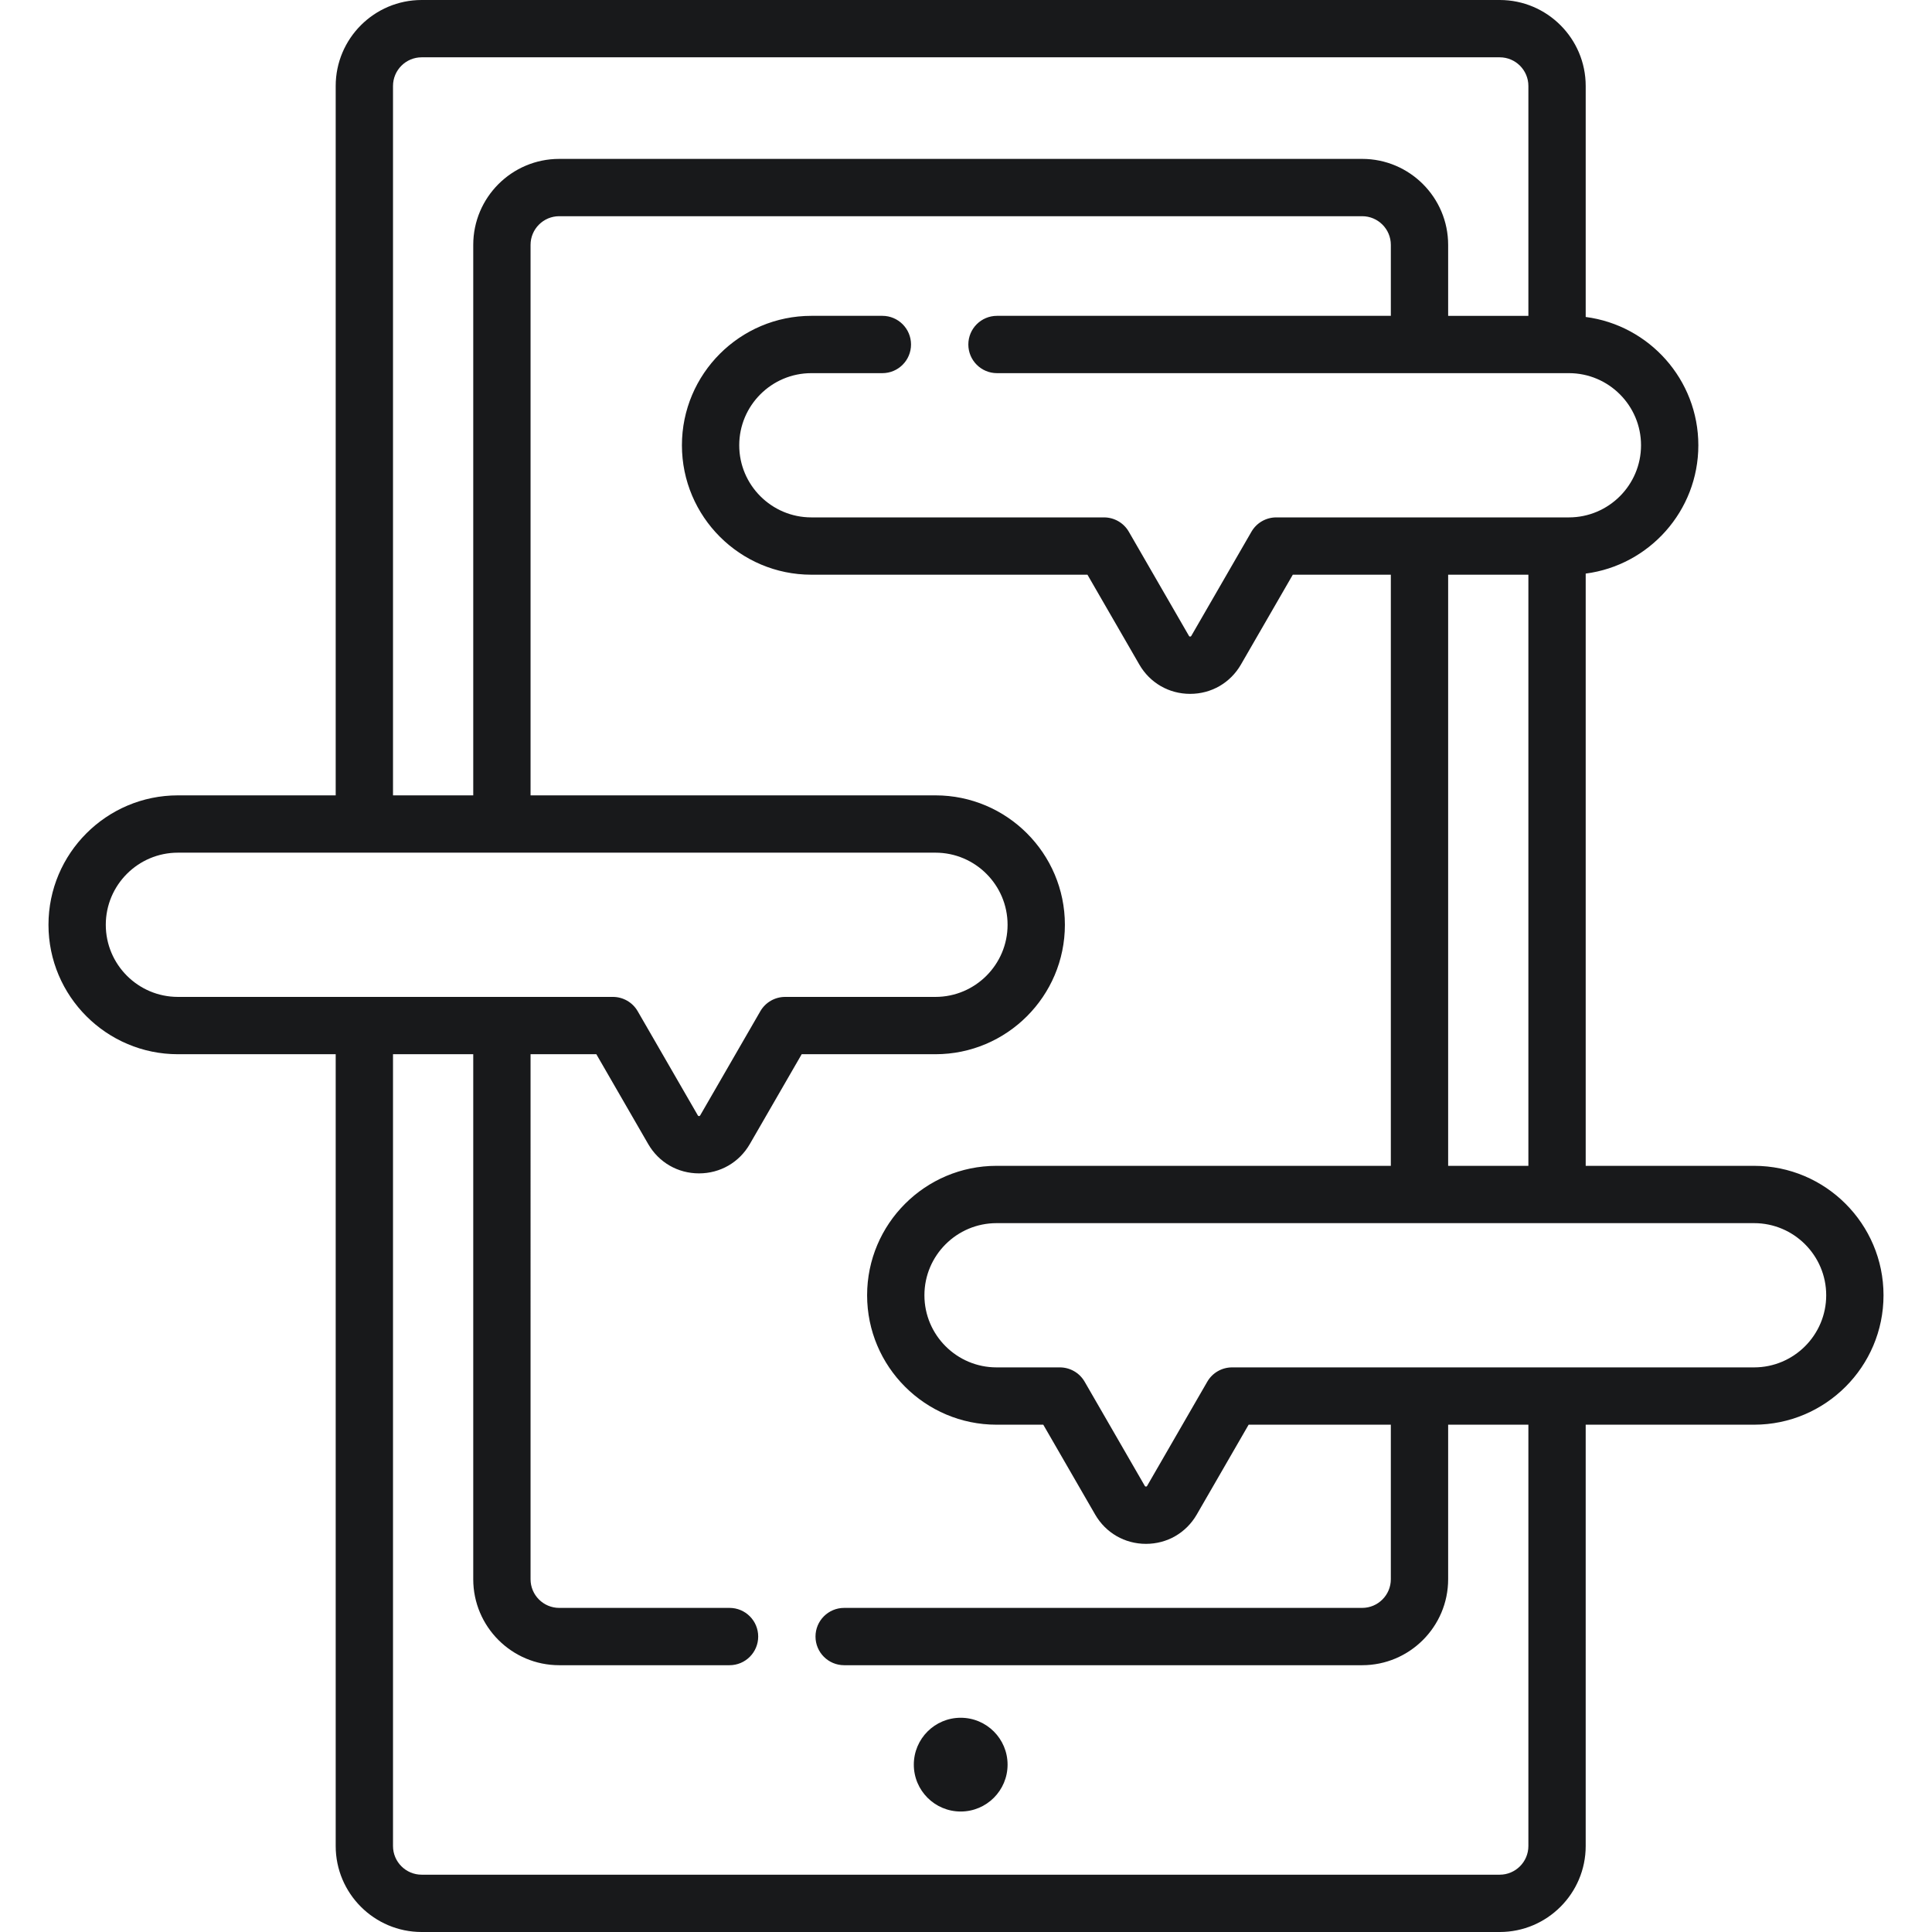 <?xml version="1.0" encoding="iso-8859-1"?>
<!-- Generator: Adobe Illustrator 21.0.0, SVG Export Plug-In . SVG Version: 6.00 Build 0)  -->
<svg version="1.1" id="Capa_1" xmlns="http://www.w3.org/2000/svg" xmlns:xlink="http://www.w3.org/1999/xlink" x="0px" y="0px"
	 viewBox="0 0 505.657 505.657" style="enable-background:new 0 0 505.657 505.657;" xml:space="preserve">
<circle style="fill:#18191B;" cx="251.44" cy="461.854" r="12.27"/>
<path style="fill:#18191B;" d="M459.093,305.13h-44.073V150.122c16.61-2.162,29.481-16.392,29.481-33.581
	s-12.872-31.419-29.481-33.581V22.5c0-12.406-10.094-22.5-22.5-22.5H110.361c-12.406,0-22.5,10.094-22.5,22.5v185.667H46.563
	c-18.679,0-33.875,15.197-33.875,33.876c0,18.679,15.196,33.875,33.875,33.875h41.298v207.239c0,12.406,10.094,22.5,22.5,22.5
	h282.158c12.406,0,22.5-10.094,22.5-22.5V372.882h44.073c18.68,0,33.876-15.197,33.876-33.876S477.772,305.13,459.093,305.13z
	 M379.019,305.13V150.416h21V305.13H379.019z M102.861,22.5c0-4.135,3.364-7.5,7.5-7.5h282.158c4.136,0,7.5,3.365,7.5,7.5v60.165
	h-21V64.087c0-12.406-10.094-22.5-22.5-22.5H146.361c-12.406,0-22.5,10.094-22.5,22.5v144.08h-21V22.5z M27.688,242.042
	c0-10.408,8.468-18.875,18.875-18.875h198.271c10.408,0,18.876,8.468,18.876,18.876c0,10.408-8.468,18.875-18.876,18.875h-39.341
	c-2.68,0-5.155,1.429-6.495,3.75l-15.739,27.259c-0.05,0.088-0.103,0.178-0.309,0.178s-0.259-0.091-0.31-0.179l-15.737-27.259
	c-1.34-2.321-3.815-3.75-6.495-3.75H46.563C36.156,260.918,27.688,252.451,27.688,242.042z M400.019,483.157
	c0,4.135-3.364,7.5-7.5,7.5H110.361c-4.136,0-7.5-3.365-7.5-7.5V275.918h21V413.33c0,12.406,10.094,22.5,22.5,22.5h44.579
	c4.143,0,7.5-3.358,7.5-7.5s-3.357-7.5-7.5-7.5h-44.579c-4.136,0-7.5-3.365-7.5-7.5V275.918h17.217l13.572,23.509
	c2.776,4.809,7.749,7.679,13.302,7.679c5.552,0,10.523-2.871,13.298-7.679l13.573-23.509h35.011
	c18.68,0,33.876-15.197,33.876-33.876c0-18.679-15.196-33.875-33.876-33.875H138.861V64.087c0-4.135,3.364-7.5,7.5-7.5h210.158
	c4.136,0,7.5,3.365,7.5,7.5v18.577H260.94c-4.143,0-7.5,3.358-7.5,7.5s3.357,7.5,7.5,7.5h149.685
	c10.408,0,18.876,8.468,18.876,18.876s-8.468,18.876-18.876,18.876h-76.593c-2.68,0-5.155,1.429-6.495,3.75l-15.739,27.26
	c-0.05,0.087-0.103,0.178-0.309,0.178s-0.259-0.091-0.31-0.179l-15.737-27.258c-1.34-2.321-3.815-3.75-6.495-3.75h-76.593
	c-10.408,0-18.876-8.468-18.876-18.876s8.468-18.876,18.876-18.876h18.586c4.143,0,7.5-3.358,7.5-7.5s-3.357-7.5-7.5-7.5h-18.586
	c-18.68,0-33.876,15.197-33.876,33.876s15.196,33.876,33.876,33.876h72.263l13.572,23.508c2.776,4.809,7.749,7.679,13.301,7.679
	c5.553,0,10.524-2.871,13.299-7.679l13.573-23.508h25.657V305.13H260.822c-18.68,0-33.876,15.197-33.876,33.876
	s15.196,33.876,33.876,33.876h12.234l13.572,23.509c2.777,4.808,7.75,7.678,13.302,7.678c5.552,0,10.523-2.871,13.299-7.679
	l13.572-23.508h37.218v40.448c0,4.135-3.364,7.5-7.5,7.5H220.94c-4.143,0-7.5,3.358-7.5,7.5s3.357,7.5,7.5,7.5h135.579
	c12.406,0,22.5-10.094,22.5-22.5v-40.448h21V483.157z M459.093,357.882H322.471c-2.68,0-5.155,1.429-6.495,3.75l-15.737,27.258
	c-0.051,0.088-0.104,0.179-0.31,0.179c-0.207,0-0.26-0.092-0.311-0.179l-15.737-27.258c-1.34-2.321-3.815-3.75-6.495-3.75h-16.564
	c-10.408,0-18.876-8.468-18.876-18.876s8.468-18.876,18.876-18.876h198.271c10.408,0,18.876,8.468,18.876,18.876
	S469.501,357.882,459.093,357.882z"/>
<g>
</g>
<g>
</g>
<g>
</g>
<g>
</g>
<g>
</g>
<g>
</g>
<g>
</g>
<g>
</g>
<g>
</g>
<g>
</g>
<g>
</g>
<g>
</g>
<g>
</g>
<g>
</g>
<g>
</g>
</svg>
